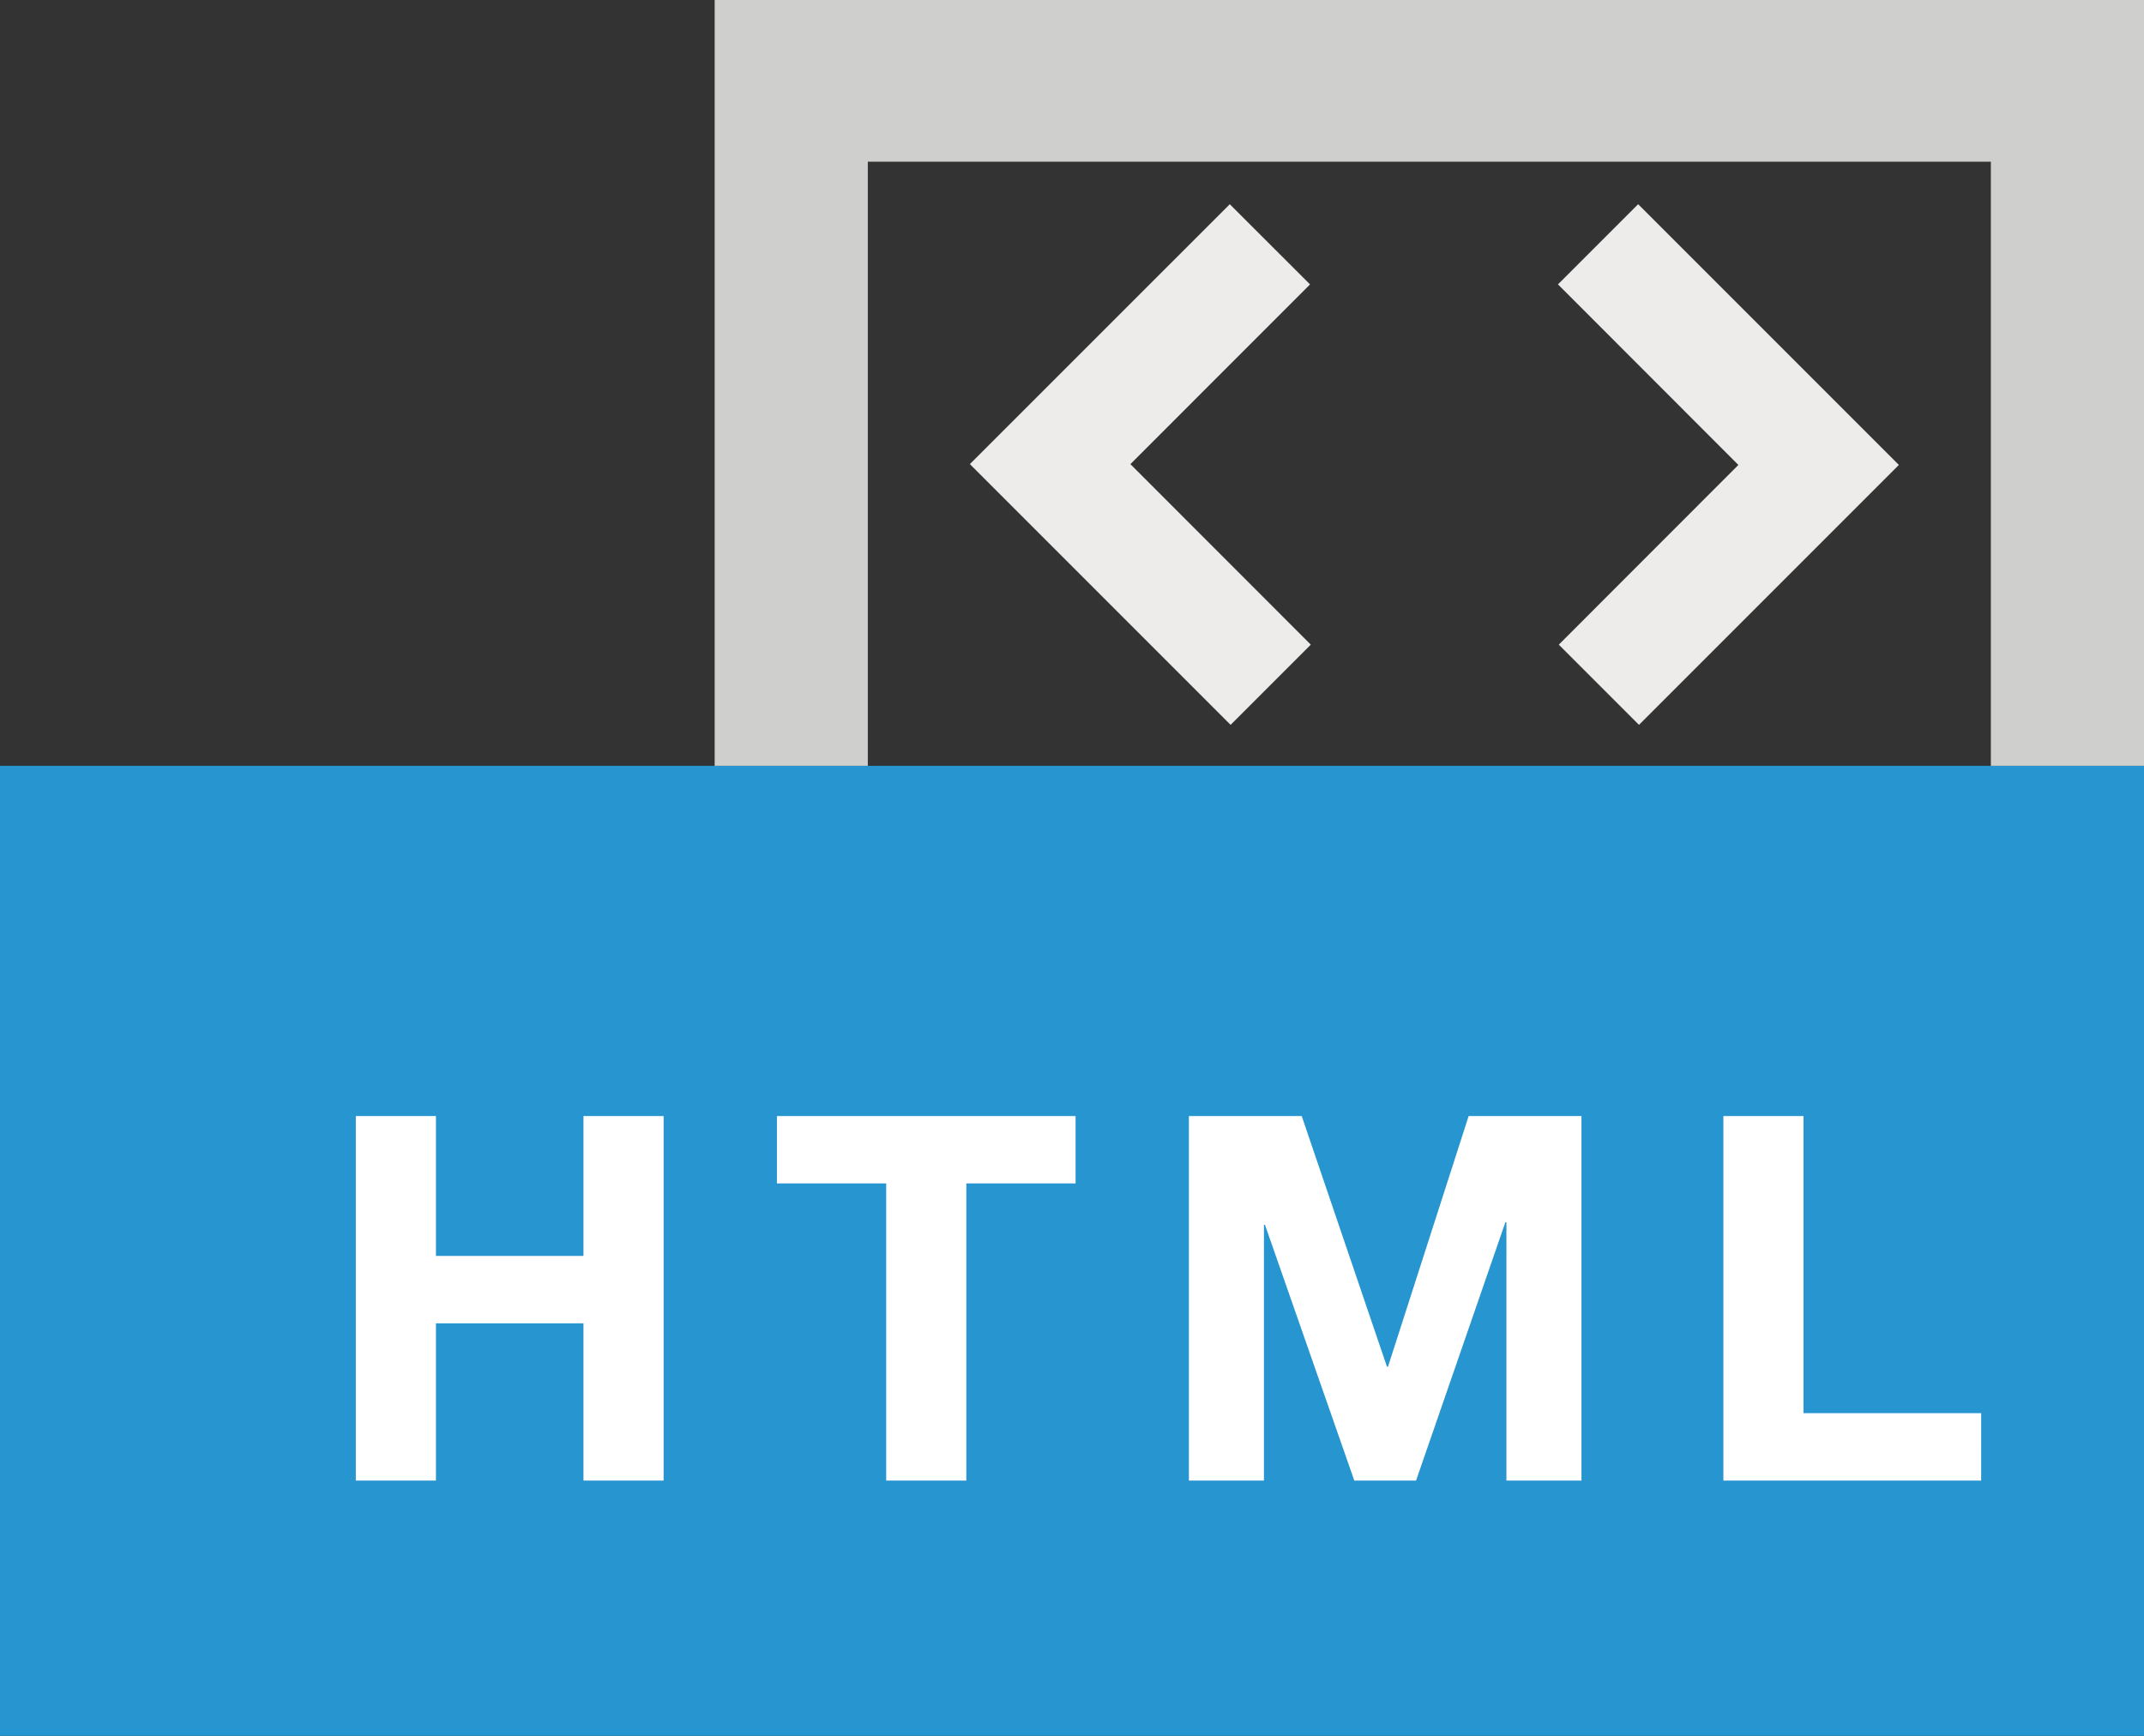 <svg width="42" height="34" xmlns="http://www.w3.org/2000/svg"><rect width="100%" height="100%" fill="#333333" stroke="none"/><g fill="none" fill-rule="evenodd"><path fill="#2796D0" d="M0 15h42v19H0z"/><path d="M6.97 21.86h1.57v2.74h2.89v-2.74H13V29h-1.57v-3.08H8.54V29H6.97v-7.14zm10.39 1.32h-2.14v-1.32h5.85v1.32h-2.14V29h-1.57v-5.82zm5.93-1.32h2.21l1.67 4.91h.02l1.58-4.91h2.21V29h-1.47v-5.06h-.02L27.74 29h-1.21l-1.75-5.01h-.02V29h-1.47v-7.14zm10.47 0h1.57v5.82h3.48V29h-5.05v-7.14z" fill="#FFF"/><path fill="#CFCFCE" d="M14 0v15h3V3.167h22V15h3V0z"/><g fill="#EEECEA"><path d="M24.107 14.198l-5.091-5.091L19 9.09 24.091 4l1.572 1.571-3.519 3.52 3.534 3.536-1.571 1.571zM32.091 4l5.091 5.091.016.016-5.091 5.091-1.571-1.571 3.518-3.52L30.52 5.57 32.09 4z"/></g></g></svg>